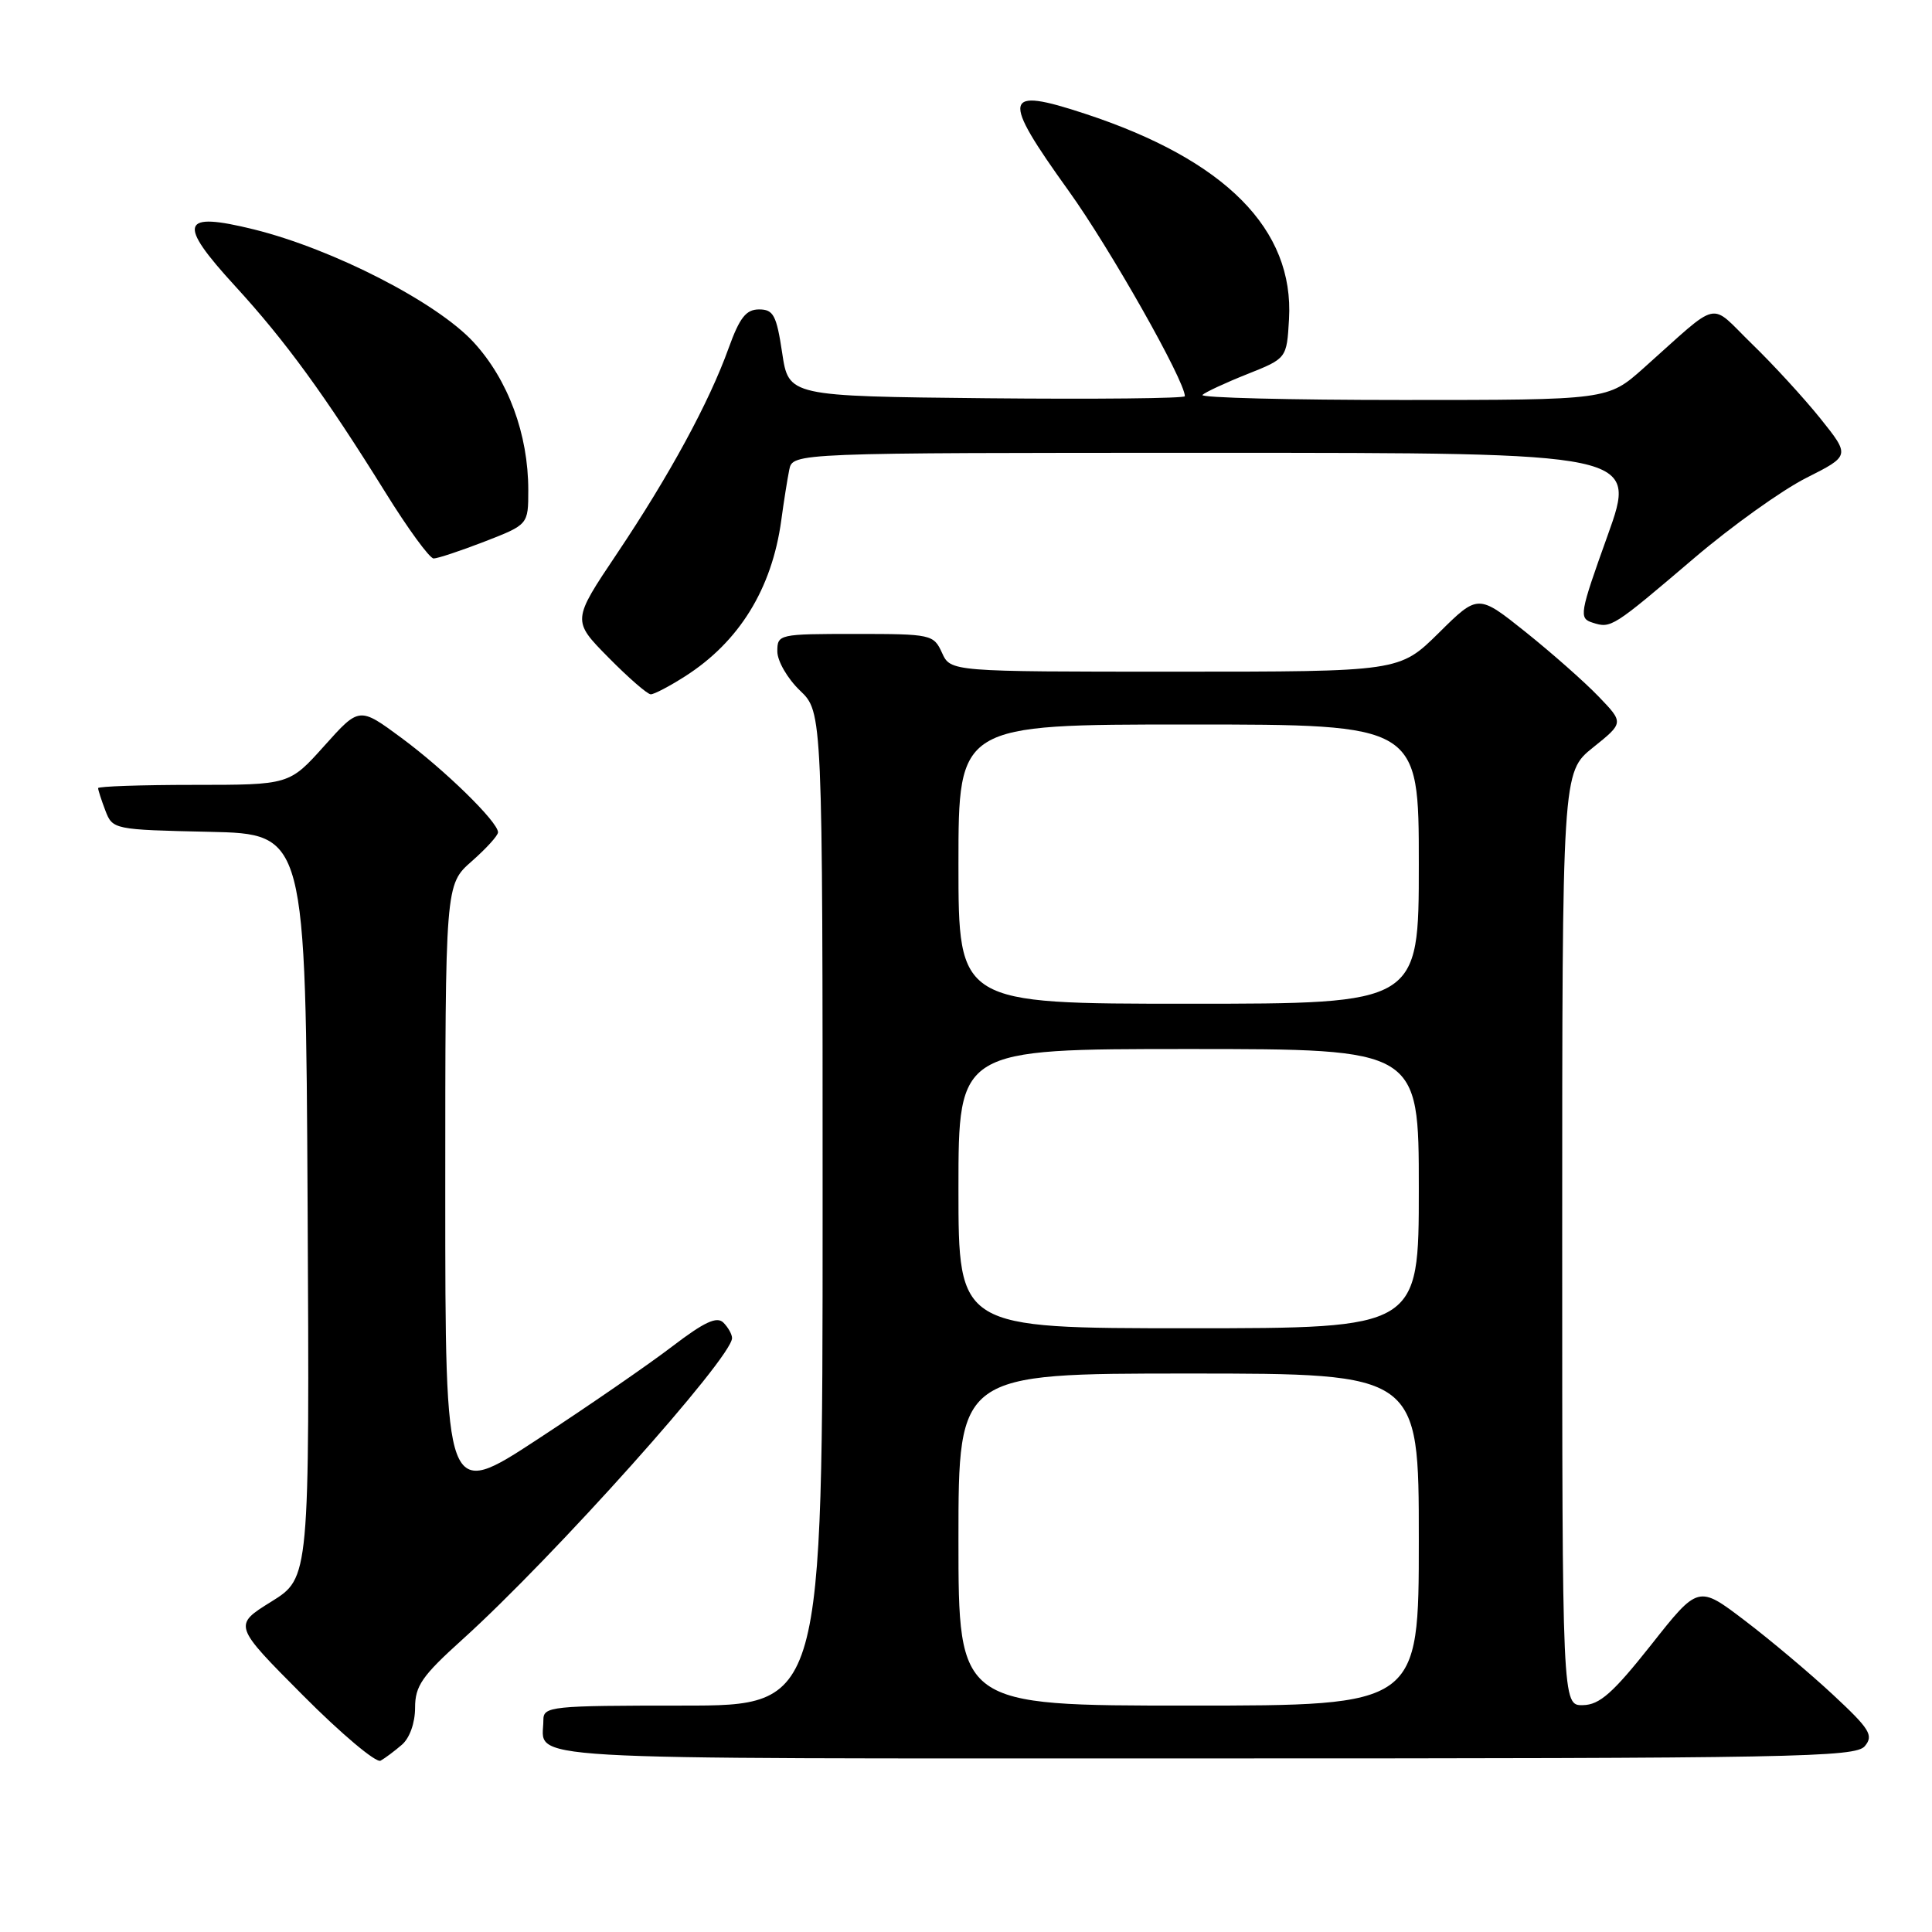 <?xml version="1.0" encoding="UTF-8" standalone="no"?>
<!DOCTYPE svg PUBLIC "-//W3C//DTD SVG 1.1//EN" "http://www.w3.org/Graphics/SVG/1.1/DTD/svg11.dtd" >
<svg xmlns="http://www.w3.org/2000/svg" xmlns:xlink="http://www.w3.org/1999/xlink" version="1.1" viewBox="0 0 256 256">
 <g >
 <path fill="currentColor"
d=" M 53.25 231.19 C 54.28 230.31 55.00 228.29 55.00 226.29 C 55.00 223.39 55.92 222.07 61.25 217.26 C 73.32 206.37 97.00 179.90 97.00 177.30 C 97.00 176.80 96.48 175.88 95.85 175.25 C 94.99 174.39 93.32 175.17 89.10 178.39 C 86.02 180.75 77.99 186.29 71.25 190.70 C 59.00 198.73 59.00 198.73 59.00 157.97 C 59.00 117.21 59.00 117.21 62.50 114.13 C 64.42 112.44 66.00 110.71 65.99 110.28 C 65.98 108.90 58.94 102.02 53.20 97.78 C 47.61 93.65 47.61 93.65 42.98 98.82 C 38.34 104.00 38.34 104.00 25.67 104.00 C 18.70 104.00 13.00 104.20 13.00 104.43 C 13.00 104.67 13.43 106.01 13.96 107.40 C 14.92 109.91 15.06 109.94 27.71 110.22 C 40.50 110.50 40.50 110.50 40.76 159.79 C 41.02 209.07 41.02 209.07 35.96 212.22 C 30.90 215.36 30.90 215.36 40.13 224.63 C 45.20 229.73 49.84 233.63 50.43 233.30 C 51.02 232.97 52.29 232.02 53.25 231.19 Z  M 247.10 231.37 C 248.29 229.95 247.76 229.10 242.89 224.57 C 239.83 221.72 234.56 217.29 231.18 214.72 C 225.03 210.04 225.03 210.04 218.77 217.97 C 213.72 224.34 211.96 225.90 209.75 225.94 C 207.00 226.00 207.00 226.00 207.00 164.17 C 207.00 102.33 207.00 102.33 211.08 99.05 C 215.17 95.77 215.17 95.77 211.83 92.30 C 210.00 90.39 205.65 86.55 202.18 83.77 C 195.85 78.71 195.85 78.71 190.65 83.86 C 185.44 89.00 185.44 89.00 155.70 89.00 C 125.96 89.00 125.96 89.00 124.82 86.50 C 123.71 84.07 123.40 84.00 113.34 84.00 C 103.20 84.00 103.00 84.04 103.00 86.31 C 103.00 87.59 104.35 89.92 106.00 91.50 C 109.00 94.37 109.00 94.37 109.00 160.19 C 109.00 226.00 109.00 226.00 90.50 226.00 C 72.93 226.00 72.00 226.10 72.00 227.92 C 72.00 233.35 65.89 233.00 159.48 233.00 C 237.92 233.00 245.88 232.85 247.10 231.37 Z  M 90.77 89.62 C 97.95 85.04 102.28 78.02 103.52 68.96 C 103.85 66.51 104.33 63.49 104.58 62.25 C 105.04 60.00 105.04 60.00 160.99 60.00 C 216.94 60.00 216.94 60.00 213.02 70.95 C 209.28 81.37 209.19 81.93 211.04 82.51 C 213.48 83.29 213.65 83.18 224.50 73.94 C 229.45 69.72 236.12 64.95 239.33 63.33 C 245.16 60.39 245.16 60.39 241.20 55.44 C 239.01 52.72 234.94 48.28 232.13 45.56 C 226.35 39.94 228.16 39.54 217.77 48.79 C 213.04 53.00 213.04 53.00 185.86 53.00 C 170.90 53.00 158.97 52.70 159.33 52.33 C 159.70 51.97 162.36 50.73 165.25 49.58 C 170.50 47.49 170.50 47.49 170.80 42.30 C 171.49 30.38 162.36 21.18 143.77 15.07 C 132.87 11.48 132.60 12.75 141.61 25.30 C 147.06 32.88 157.00 50.45 157.00 52.50 C 157.00 52.79 145.19 52.91 130.75 52.77 C 104.50 52.50 104.50 52.50 103.64 46.75 C 102.89 41.76 102.48 41.00 100.58 41.00 C 98.86 41.00 98.01 42.08 96.55 46.12 C 93.97 53.31 88.70 63.00 81.75 73.36 C 75.80 82.23 75.80 82.23 80.61 87.11 C 83.26 89.80 85.79 92.00 86.23 92.00 C 86.68 92.00 88.72 90.93 90.77 89.62 Z  M 64.21 71.76 C 70.00 69.51 70.00 69.51 70.00 64.94 C 70.00 57.53 67.33 50.31 62.74 45.33 C 57.87 40.05 44.13 33.00 33.65 30.40 C 23.93 28.00 23.43 29.48 31.15 37.90 C 37.87 45.23 43.07 52.39 51.07 65.25 C 54.05 70.06 56.93 74.00 57.46 74.00 C 57.99 74.00 61.03 72.99 64.21 71.76 Z  M 127.00 204.00 C 127.00 182.00 127.00 182.00 157.50 182.00 C 188.00 182.00 188.00 182.00 188.00 204.00 C 188.00 226.00 188.00 226.00 157.50 226.00 C 127.00 226.00 127.00 226.00 127.00 204.00 Z  M 127.00 157.50 C 127.00 139.00 127.00 139.00 157.50 139.00 C 188.00 139.00 188.00 139.00 188.00 157.50 C 188.00 176.00 188.00 176.00 157.50 176.00 C 127.00 176.00 127.00 176.00 127.00 157.50 Z  M 127.00 114.50 C 127.00 96.00 127.00 96.00 157.50 96.00 C 188.00 96.00 188.00 96.00 188.00 114.50 C 188.00 133.00 188.00 133.00 157.50 133.00 C 127.00 133.00 127.00 133.00 127.00 114.50 Z "/>
</g>
</svg>